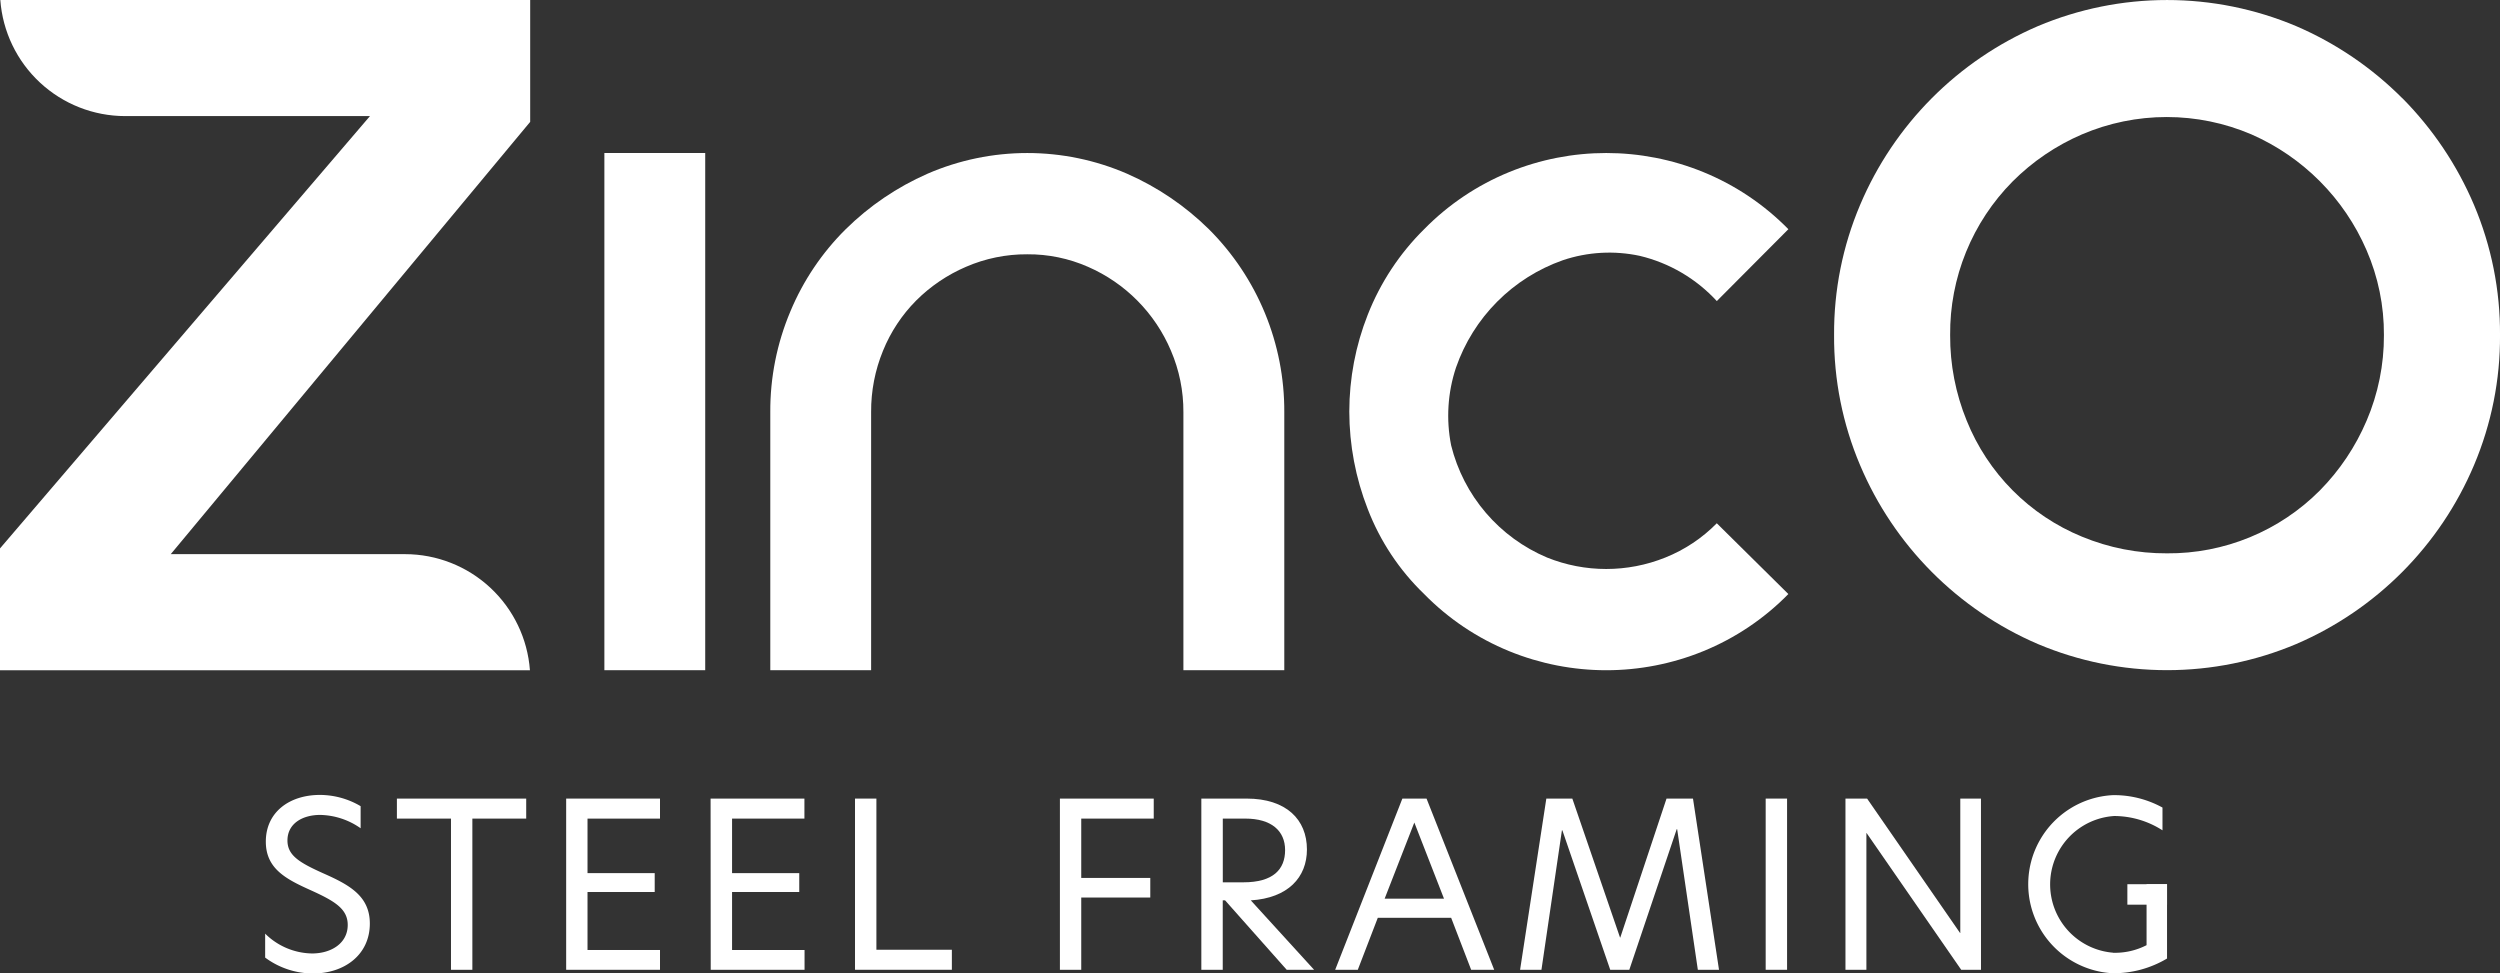 <svg id="Capa_1" data-name="Capa 1" xmlns="http://www.w3.org/2000/svg" xmlns:xlink="http://www.w3.org/1999/xlink" width="157.2" height="61.212" viewBox="0 0 157.2 61.212">
  <rect x="0" y="0" width="157.2" height="61.212" fill="#333333" stroke="none"/>
  <defs>
    <clipPath id="clip-path">
      <path id="Trazado_1" data-name="Trazado 1" d="M25.472,34.844H10.738l22.6-27.182V0H.02A7.879,7.879,0,0,0,7.868,7.3H23.263L0,34.485v7.66H33.322a7.88,7.88,0,0,0-7.849-7.3Z" fill="none"/>
    </clipPath>
    <linearGradient id="linear-gradient" x1="0.014" y1="1.319" x2="1.014" y2="1.319" gradientUnits="objectBoundingBox">
      <stop offset="0" stop-color="#fff"/>
      <stop offset="0.44" stop-color="#fff"/>
      <stop offset="0.82" stop-color="#fff"/>
      <stop offset="1" stop-color="#fff"/>
    </linearGradient>
    <clipPath id="clip-path-2">
      <path id="Trazado_2" data-name="Trazado 2" d="M398.981,131.932H392.64V99.41h6.341Z" transform="translate(-392.64 -99.41)" fill="none"/>
    </clipPath>
    <clipPath id="clip-path-3">
      <path id="Trazado_3" data-name="Trazado 3" d="M526.407,131.932V115.706a9.664,9.664,0,0,0-.784-3.869,10.006,10.006,0,0,0-5.216-5.272,9.307,9.307,0,0,0-3.818-.787,9.537,9.537,0,0,0-3.852.787,10.036,10.036,0,0,0-3.136,2.123,9.617,9.617,0,0,0-2.08,3.149,10,10,0,0,0-.75,3.869v16.226h-6.34V115.706a16.057,16.057,0,0,1,1.262-6.334,15.892,15.892,0,0,1,3.478-5.169,17.141,17.141,0,0,1,5.147-3.492,15.774,15.774,0,0,1,12.546,0,17.169,17.169,0,0,1,5.148,3.492,16.14,16.14,0,0,1,4.739,11.5v16.226h-6.34Z" transform="translate(-500.43 -99.41)" fill="none"/>
    </clipPath>
    <clipPath id="clip-path-4">
      <path id="Trazado_4" data-name="Trazado 4" d="M904.2,127.14a15.919,15.919,0,0,1-5.352,3.595,16.139,16.139,0,0,1-12.2,0,15.916,15.916,0,0,1-5.352-3.595,14.8,14.8,0,0,1-3.545-5.341,16.915,16.915,0,0,1-1.16-6.128,16.626,16.626,0,0,1,1.16-6.093,15.565,15.565,0,0,1,3.545-5.376,15.944,15.944,0,0,1,5.352-3.595,16.139,16.139,0,0,1,12.2,0A15.962,15.962,0,0,1,904.2,104.2l-4.5,4.519a9.618,9.618,0,0,0-4.841-2.842,9.144,9.144,0,0,0-4.841.274,10.966,10.966,0,0,0-6.716,6.744,9.586,9.586,0,0,0-.307,4.9,10.357,10.357,0,0,0,6.034,7.052,9.958,9.958,0,0,0,7.431,0,9.493,9.493,0,0,0,3.239-2.156l4.5,4.45Z" transform="translate(-876.59 -99.41)" fill="none"/>
    </clipPath>
    <clipPath id="clip-path-5">
      <path id="Trazado_5" data-name="Trazado 5" d="M1227.282,6.188a21.309,21.309,0,0,0-6.674-4.535,20.9,20.9,0,0,0-16.244,0A21.235,21.235,0,0,0,1193.184,12.9a20.644,20.644,0,0,0-1.634,8.177,20.644,20.644,0,0,0,1.633,8.176,21.235,21.235,0,0,0,11.182,11.253,20.9,20.9,0,0,0,16.244,0,21.239,21.239,0,0,0,11.182-11.252,20.678,20.678,0,0,0,1.633-8.177,20.685,20.685,0,0,0-1.633-8.177,21.457,21.457,0,0,0-4.507-6.716Zm-2.25,20.28a14.105,14.105,0,0,1-2.932,4.377,13.417,13.417,0,0,1-9.615,3.958,13.8,13.8,0,0,1-5.347-1.048,13.222,13.222,0,0,1-7.248-7.294,14.009,14.009,0,0,1-1.042-5.378,13.565,13.565,0,0,1,3.933-9.669,13.954,13.954,0,0,1,4.35-2.952,13.546,13.546,0,0,1,10.668,0,14.03,14.03,0,0,1,7.232,7.277,13.21,13.21,0,0,1,1.093,5.343,13.53,13.53,0,0,1-1.091,5.386Z" transform="translate(-1191.55 -0.01)" fill="none"/>
    </clipPath>
  </defs>
  <g id="Grupo_8" data-name="Grupo 8">
    <g id="Grupo_6" data-name="Grupo 6">
      <g id="Grupo_1" data-name="Grupo 1" clip-path="url(#clip-path)">
        <rect id="Rectángulo_3" data-name="Rectángulo 3" width="176.194" height="55.594" transform="translate(163.772 47.763) rotate(180)" fill="url(#linear-gradient)"/>
      </g>
      <g id="Grupo_2" data-name="Grupo 2" transform="translate(38.003 9.622)" clip-path="url(#clip-path-2)">
        <rect id="Rectángulo_4" data-name="Rectángulo 4" width="176.194" height="55.594" transform="translate(125.769 38.141) rotate(180)" fill="url(#linear-gradient)"/>
      </g>
      <g id="Grupo_3" data-name="Grupo 3" transform="translate(48.435 9.622)" clip-path="url(#clip-path-3)">
        <rect id="Rectángulo_5" data-name="Rectángulo 5" width="176.194" height="55.594" transform="translate(115.337 38.141) rotate(180)" fill="url(#linear-gradient)"/>
      </g>
      <g id="Grupo_4" data-name="Grupo 4" transform="translate(84.843 9.622)" clip-path="url(#clip-path-4)">
        <rect id="Rectángulo_6" data-name="Rectángulo 6" width="176.194" height="55.594" transform="translate(78.929 38.141) rotate(180)" fill="url(#linear-gradient)"/>
      </g>
      <g id="Grupo_5" data-name="Grupo 5" transform="translate(115.327 0.001)" clip-path="url(#clip-path-5)">
        <rect id="Rectángulo_7" data-name="Rectángulo 7" width="176.194" height="55.594" transform="translate(48.445 47.762) rotate(180)" fill="url(#linear-gradient)"/>
      </g>
    </g>
    <g id="Grupo_7" data-name="Grupo 7" transform="translate(16.672 49.984)">
      <path id="Trazado_6" data-name="Trazado 6" d="M178.254,517.138v1.389a4.565,4.565,0,0,0-2.546-.839c-1.1,0-2.055.536-2.055,1.607,0,.941.752,1.389,2.228,2.055,1.636.724,2.952,1.419,2.952,3.169,0,1.981-1.62,3.14-3.573,3.14a5.067,5.067,0,0,1-3.009-1v-1.505A4.281,4.281,0,0,0,175.2,526.4c1.2,0,2.243-.637,2.243-1.794,0-1-.8-1.491-2.3-2.171-1.578-.708-2.85-1.361-2.85-3.067,0-1.867,1.5-2.937,3.4-2.937A5.05,5.05,0,0,1,178.254,517.138Z" transform="translate(-172.25 -516.43)" fill="url(#linear-gradient)"/>
      <path id="Trazado_7" data-name="Trazado 7" d="M261.259,520.079h-3.4V518.82h8.131v1.259h-3.386v9.505H261.26v-9.505Z" transform="translate(-249.574 -518.589)" fill="url(#linear-gradient)"/>
      <path id="Trazado_8" data-name="Trazado 8" d="M367.82,518.82h5.9v1.259h-4.558v3.428h4.225v1.187h-4.225v3.646h4.558v1.245h-5.9Z" transform="translate(-348.891 -518.589)" fill="url(#linear-gradient)"/>
      <path id="Trazado_9" data-name="Trazado 9" d="M461.65,518.82h5.9v1.259H463v3.428h4.225v1.187H463v3.646h4.558v1.245h-5.9Z" transform="translate(-433.64 -518.589)" fill="url(#linear-gradient)"/>
      <path id="Trazado_10" data-name="Trazado 10" d="M555.47,518.82h1.345v9.505h4.745v1.259H555.47Z" transform="translate(-518.379 -518.589)" fill="url(#linear-gradient)"/>
      <path id="Trazado_11" data-name="Trazado 11" d="M688.59,518.82h5.9v1.259h-4.558v3.732h4.341v1.23h-4.341v4.543H688.59Z" transform="translate(-638.615 -518.589)" fill="url(#linear-gradient)"/>
      <path id="Trazado_12" data-name="Trazado 12" d="M787.56,529.585h-1.722l-3.877-4.369h-.145v4.369H780.47V518.82h2.85c2.488,0,3.79,1.317,3.79,3.2,0,1.751-1.186,3.054-3.53,3.2Zm-4.442-5.5c1.866,0,2.619-.81,2.619-2.026s-.868-1.981-2.5-1.981h-1.418v4.008h1.3Z" transform="translate(-721.602 -518.589)" fill="url(#linear-gradient)"/>
      <path id="Trazado_13" data-name="Trazado 13" d="M875.97,529.585l-1.258-3.27H870.1l-1.258,3.27H867.42l4.225-10.765h1.52l4.254,10.765h-1.447Zm-5.44-4.471h3.733l-1.866-4.789Z" transform="translate(-800.136 -518.589)" fill="url(#linear-gradient)"/>
      <path id="Trazado_14" data-name="Trazado 14" d="M988.881,529.585H987.55L989.2,518.82h1.635l3,8.739h.015l2.908-8.739h1.664l1.636,10.765h-1.331l-1.3-8.84h-.029l-2.98,8.84h-1.2l-3.009-8.768h-.029l-1.287,8.768Z" transform="translate(-908.639 -518.589)" fill="url(#linear-gradient)"/>
      <path id="Trazado_15" data-name="Trazado 15" d="M1147.11,518.82h1.345v10.765h-1.345Z" transform="translate(-1052.756 -518.589)" fill="url(#linear-gradient)"/>
      <path id="Trazado_16" data-name="Trazado 16" d="M1207.481,529.585h-1.244l-5.947-8.595h-.015v8.595h-1.316V518.82h1.36l5.845,8.45h.015v-8.45h1.3Z" transform="translate(-1099.588 -518.589)" fill="url(#linear-gradient)"/>
      <path id="Trazado_17" data-name="Trazado 17" d="M1323.045,526.491a4.34,4.34,0,0,0,2.112-.478v-3.834h1.287v4.674a6.571,6.571,0,0,1-3.415.926,5.607,5.607,0,0,1,.029-11.2,6.314,6.314,0,0,1,3.1.781v1.432a5.642,5.642,0,0,0-3.038-.9,4.309,4.309,0,0,0-.073,8.594Z" transform="translate(-1206.853 -516.565)" fill="url(#linear-gradient)"/>
      <rect id="Rectángulo_8" data-name="Rectángulo 8" width="1.287" height="2.494" transform="translate(117.097 6.902) rotate(-90)" fill="url(#linear-gradient)"/>
    </g>
  </g>
</svg>
